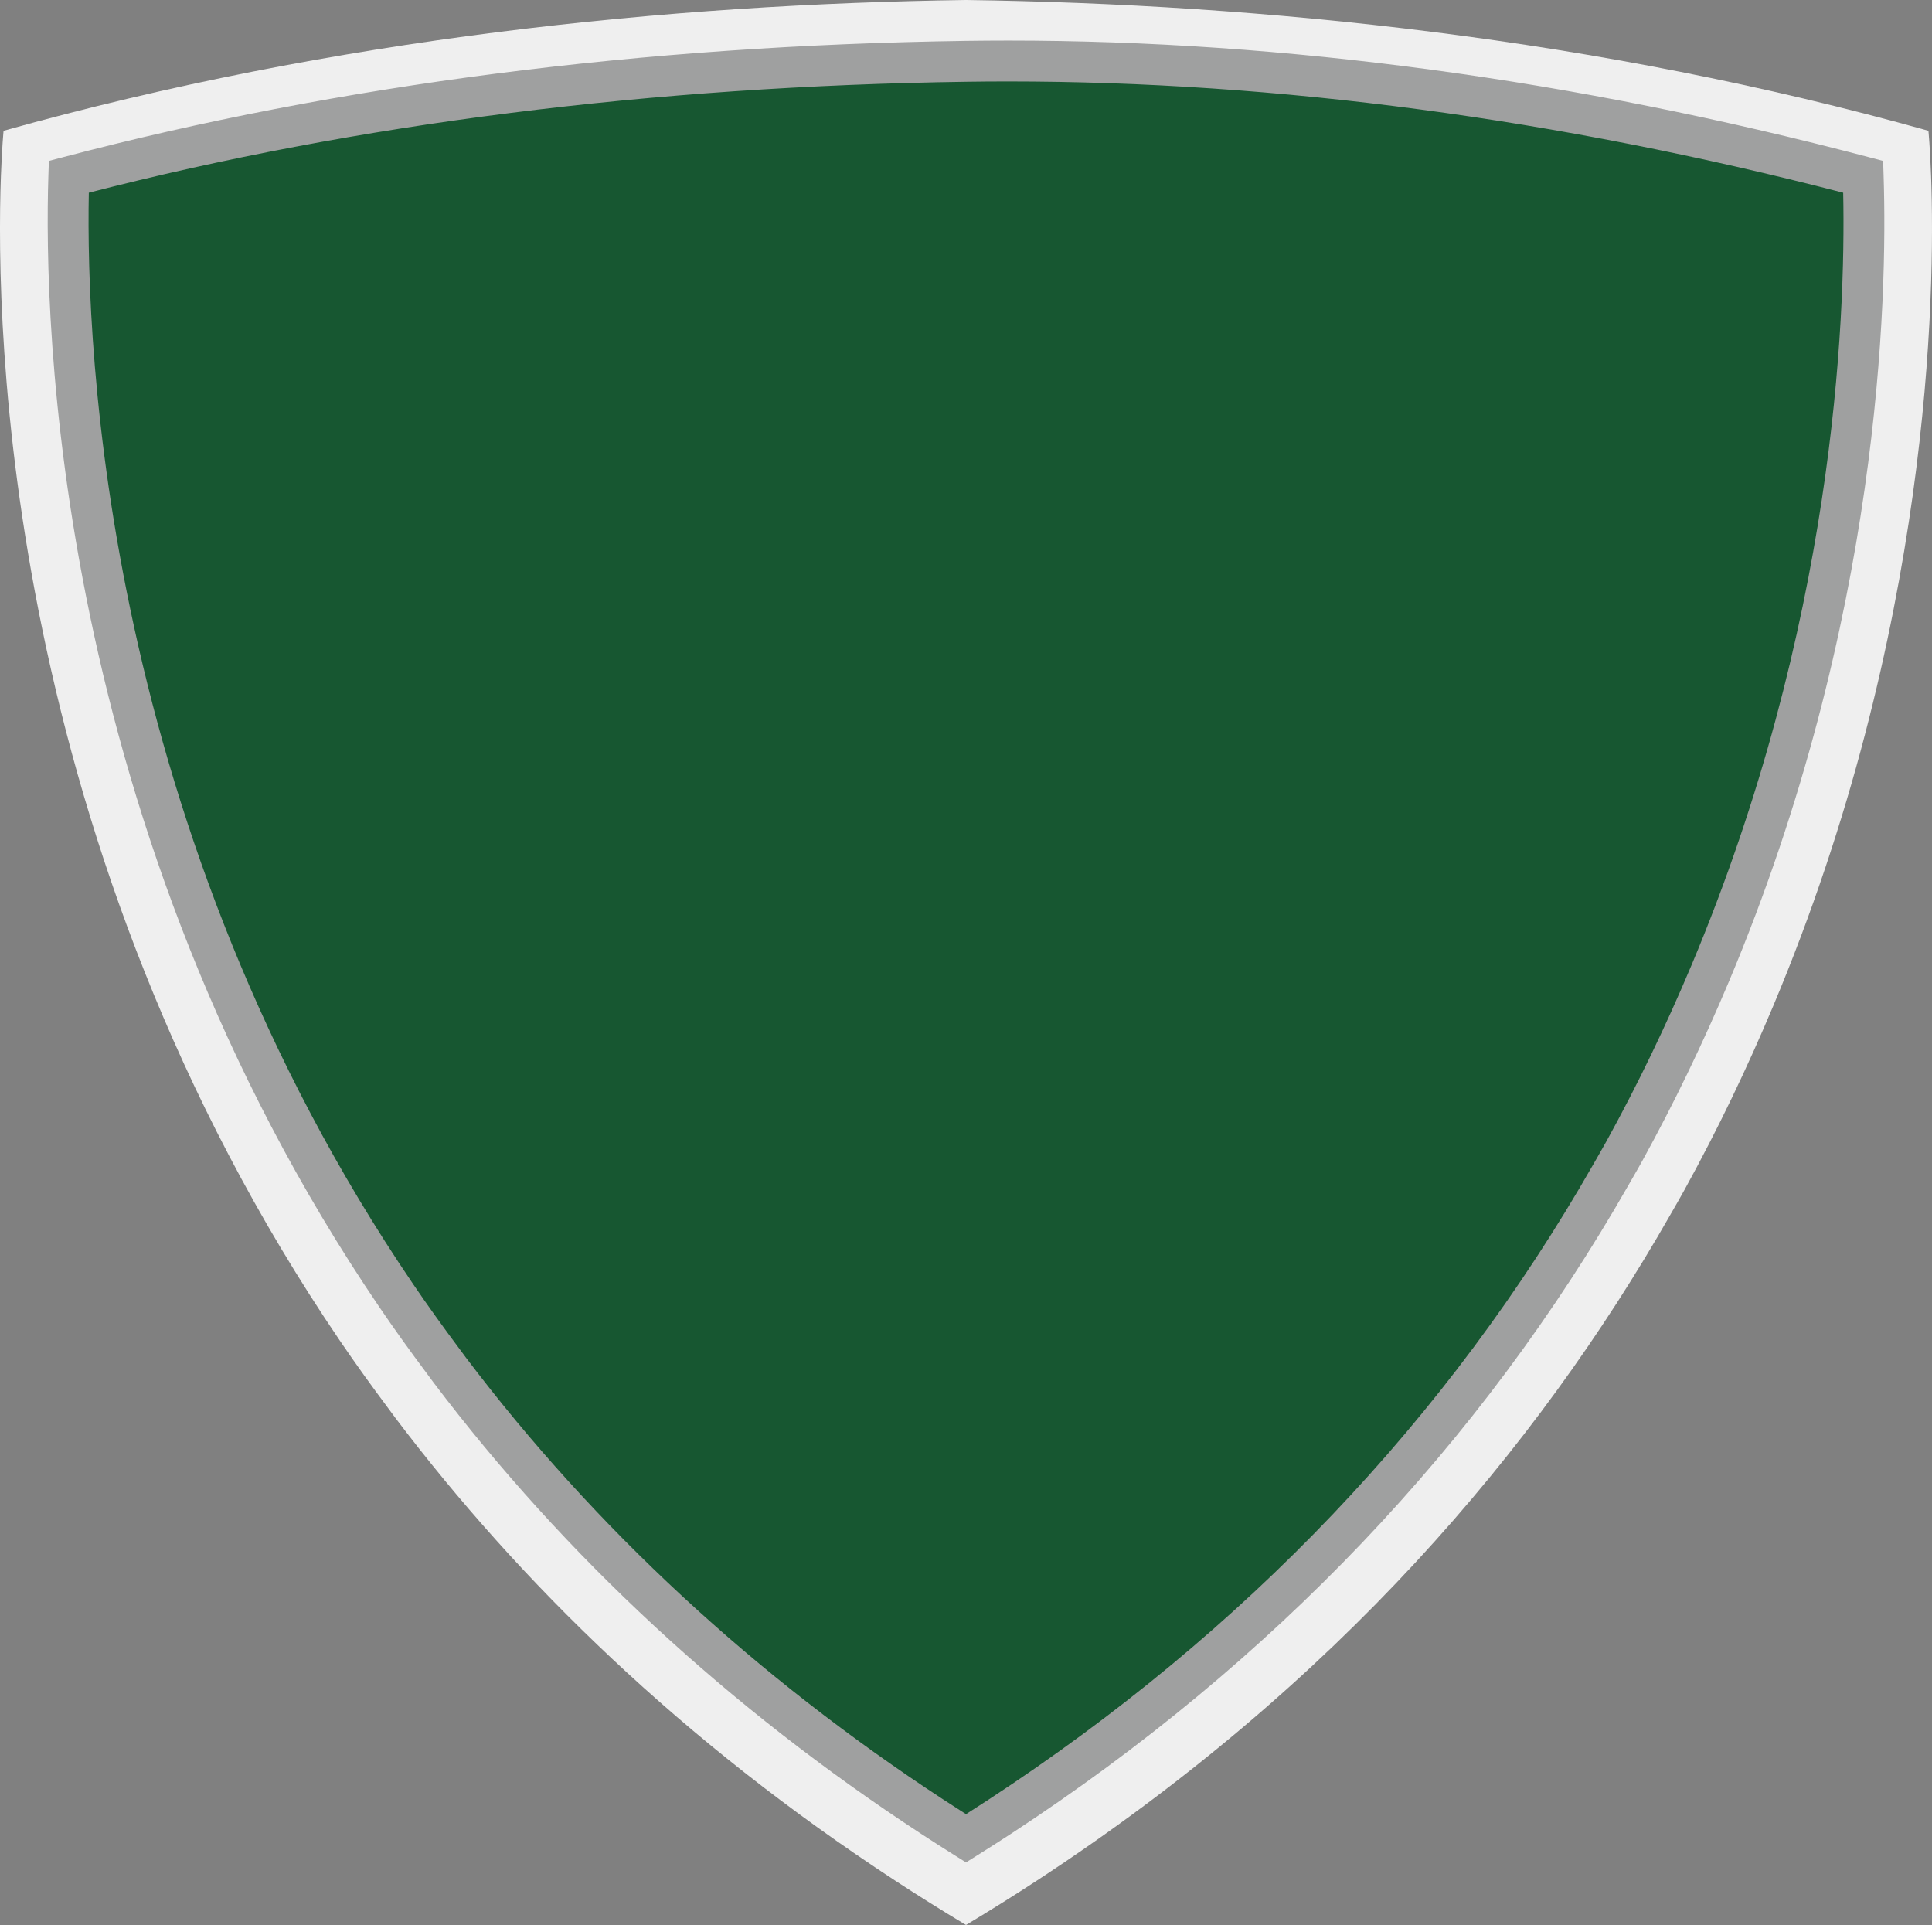 <svg version="1.1" id="图层_1" x="0px" y="0px" width="125.948px" height="125.494px" viewBox="0 0 125.948 125.494" enable-background="new 0 0 125.948 125.494" xml:space="preserve" xmlns="http://www.w3.org/2000/svg" xmlns:xlink="http://www.w3.org/1999/xlink" xmlns:xml="http://www.w3.org/XML/1998/namespace">
  <rect x="0" y="0" width="125.948" height="125.494" fill="#808080" stroke="none"/>
  <g>
    <path fill="#175731" d="M123.658,12.328c-0.068-1.844-0.168-2.861-0.168-2.861c-20.981-5.883-42.16-8.02-60.966-8.283
		c-18.806,0.264-39.985,2.4-60.966,8.283c0,0-0.101,1.018-0.168,2.861C1.036,22.02,1.626,54.85,22.854,86.098
		c0.998,1.469,2.052,2.932,3.143,4.391c0.13,0.172,0.253,0.348,0.384,0.52c7.865,10.402,18.163,20.482,31.649,29.305
		c1.458,0.955,2.96,1.891,4.494,2.814c1.534-0.924,3.035-1.859,4.494-2.814c18.98-12.416,31.639-27.32,40.086-42.113
		c0.306-0.533,0.618-1.068,0.913-1.604c2.161-3.922,4.02-7.826,5.634-11.67C123.629,41.178,123.932,19.826,123.658,12.328z" class="color c1"/>
    <path fill="#EFEFEF" d="M62.975,4.439c20.977,0.299,40.634,2.83,58.49,7.529c0.263,8.146-0.255,28.791-9.966,51.91
		c-1.685,4.008-3.566,7.906-5.595,11.59c-0.201,0.363-0.41,0.725-0.619,1.088l-0.286,0.5c-9.54,16.707-22.94,30.779-39.83,41.826
		c-0.711,0.465-1.438,0.932-2.194,1.404c-0.756-0.473-1.483-0.939-2.195-1.404c-12.396-8.109-22.981-17.906-31.464-29.125
		c-0.056-0.074-0.109-0.148-0.164-0.223c-0.072-0.098-0.144-0.197-0.213-0.289c-1.164-1.555-2.184-2.98-3.117-4.354
		C4.935,54.146,4.171,21.725,4.484,11.969C22.341,7.27,41.997,4.738,62.975,4.439 M62.975,0C43.621,0.271,21.825,2.471,0.233,8.525
		c0,0-0.104,1.047-0.173,2.943c-0.365,9.975,0.242,43.76,22.089,75.92c1.026,1.51,2.111,3.016,3.234,4.516
		c0.134,0.178,0.26,0.357,0.395,0.535c8.095,10.707,18.692,21.08,32.571,30.158c1.501,0.982,3.046,1.947,4.625,2.896
		c1.579-0.949,3.124-1.914,4.625-2.896c19.533-12.777,32.561-28.115,41.254-43.34c0.313-0.549,0.637-1.1,0.938-1.648
		c2.225-4.037,4.137-8.055,5.799-12.01c10.268-24.441,10.58-46.414,10.298-54.131c-0.069-1.896-0.173-2.943-0.173-2.943
		C104.123,2.471,82.328,0.271,62.975,0L62.975,0z" class="color c2"/>
    <path fill="#9FA0A0" d="M62.974,121.414l-0.707-0.443c-0.763-0.477-1.497-0.947-2.216-1.418
		c-12.526-8.193-23.225-18.096-31.797-29.436l-0.379-0.514c-1.177-1.572-2.207-3.012-3.154-4.406
		C3.513,53.98,2.851,20.883,3.153,11.482l0.032-0.992l0.96-0.252c17.955-4.727,37.741-7.273,58.81-7.574
		c0.93-0.012,1.858-0.02,2.783-0.02c18.059,0,36.921,2.555,56.065,7.594l0.96,0.252l0.031,0.992
		c0.258,7.955-0.208,28.994-10.068,52.469c-1.705,4.055-3.607,7.996-5.656,11.715c-0.194,0.354-0.396,0.705-0.599,1.057
		l-0.318,0.553c-9.643,16.889-23.188,31.113-40.255,42.279c-0.719,0.469-1.455,0.941-2.219,1.418L62.974,121.414z M5.79,12.563
		C5.585,22.918,6.857,54.164,26.924,83.701c0.924,1.359,1.932,2.768,3.081,4.303l0.369,0.5c8.392,11.1,18.865,20.795,31.135,28.82
		c0.48,0.314,0.968,0.629,1.466,0.945c0.499-0.316,0.986-0.631,1.466-0.945c16.712-10.932,29.969-24.852,39.401-41.371l0.289-0.502
		c0.227-0.395,0.42-0.732,0.606-1.07c2.004-3.637,3.865-7.492,5.534-11.461c9.271-22.072,10.063-41.924,9.888-50.357
		c-18.591-4.814-36.895-7.254-54.421-7.254c-0.912,0-1.829,0.006-2.745,0.02C42.519,5.619,23.279,8.053,5.79,12.563z" class="color c3"/>
  </g>
</svg>